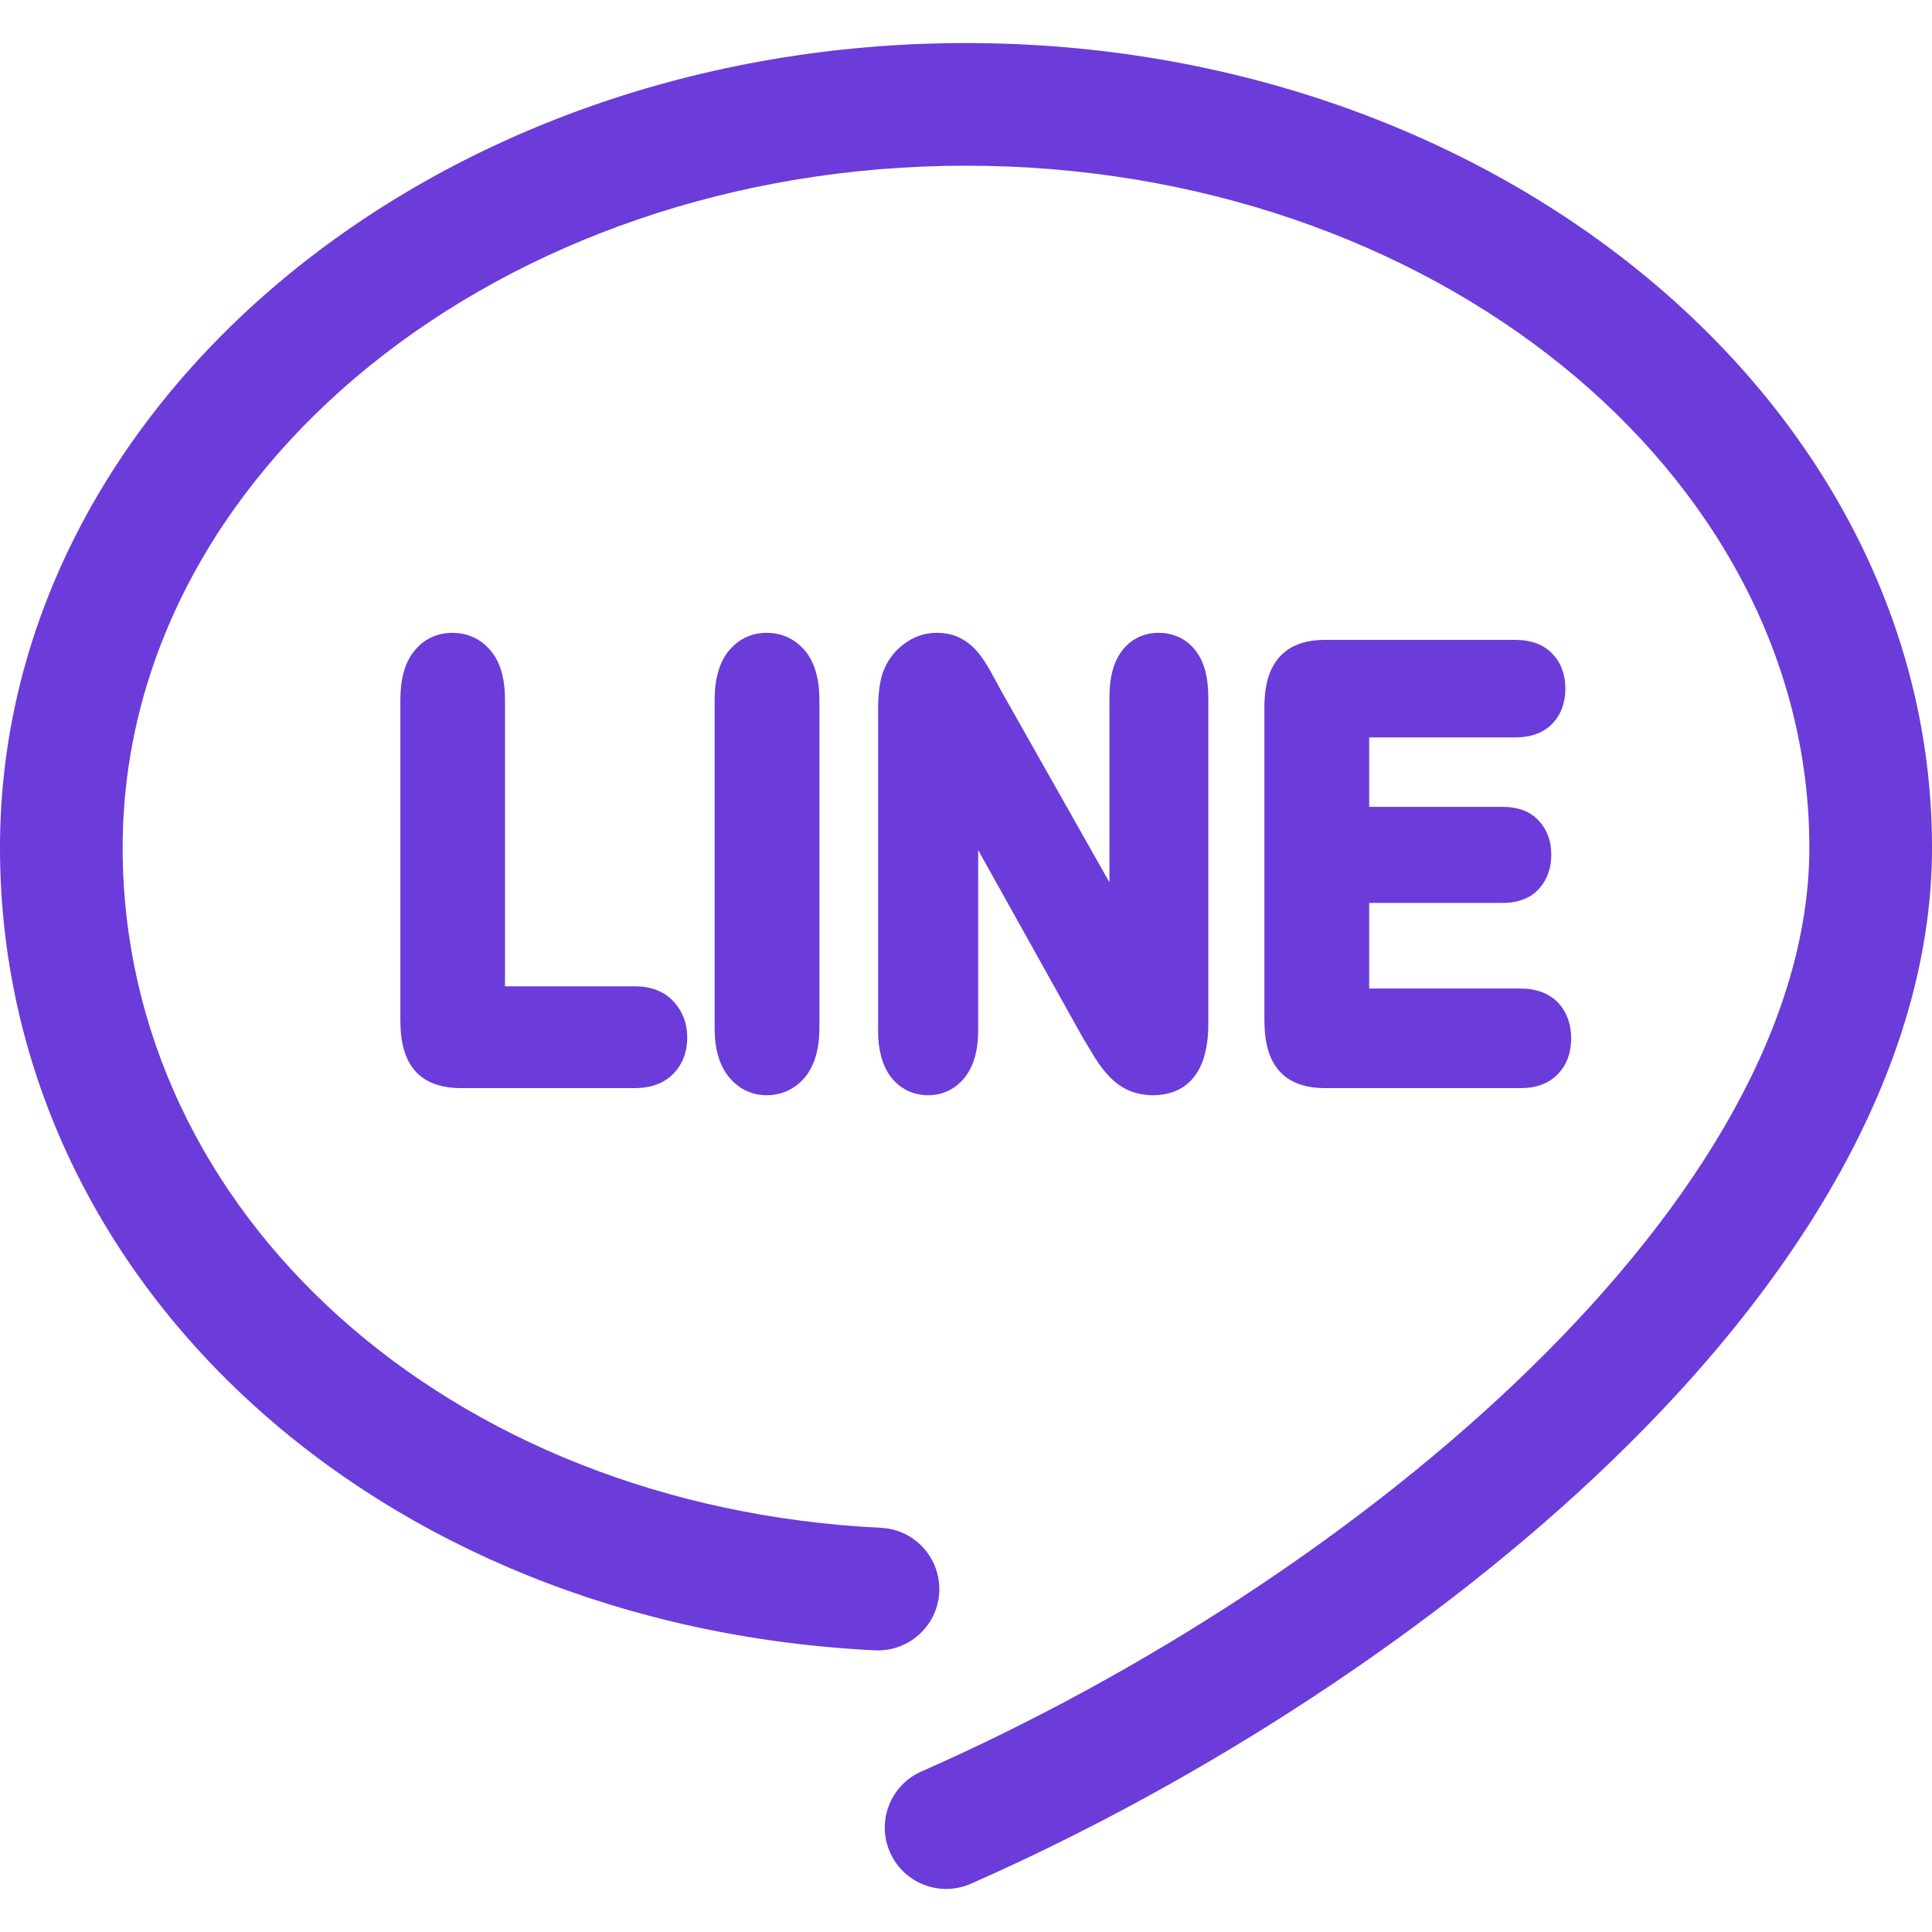 <?xml version="1.0"?>
<svg xmlns="http://www.w3.org/2000/svg" xmlns:xlink="http://www.w3.org/1999/xlink" version="1.1" id="Capa_1" x="0px" y="0px" viewBox="0 0 236.271 236.271" style="enable-background:new 0 0 236.271 236.271;" xml:space="preserve" width="512px" height="512px" class=""><g><g>
	<path d="M118.136,5.265C52.996,5.265,0,49.399,0,103.647c0,52.985,46.003,95.193,107.008,98.178   c4.137,0.189,7.655-2.987,7.858-7.124c0.202-4.137-2.987-7.655-7.125-7.858C54.87,184.256,15,148.49,15,103.647   c0-45.977,46.267-83.383,103.136-83.383s103.136,37.405,103.136,83.383c0,42.787-54.628,89.229-108.59,112.994   c-3.791,1.67-5.511,6.096-3.841,9.886c1.236,2.808,3.985,4.479,6.868,4.479c1.01,0,2.036-0.205,3.019-0.638   c28.936-12.743,57.466-31.556,78.277-51.616c25.689-24.764,39.268-50.734,39.268-75.105   C236.271,49.399,183.276,5.265,118.136,5.265z" data-original="#000000" class="active-path" data-old_color="#6b3cd9" fill="#6b3cd9"/>
	<path d="M60.082,79.668c-1.19-1.485-2.841-2.276-4.765-2.276c-1.923,0-3.564,0.806-4.747,2.331   c-1.084,1.409-1.609,3.338-1.609,5.902v39.135c0,2.742,0.563,4.741,1.723,6.111c1.232,1.457,3.14,2.196,5.67,2.196h21.267   c2.016,0,3.609-0.595,4.735-1.77c1.114-1.134,1.687-2.626,1.687-4.416c0-1.732-0.587-3.263-1.698-4.427   c-1.119-1.21-2.715-1.835-4.725-1.835H61.758V85.624C61.758,83.006,61.209,81.058,60.082,79.668z" data-original="#000000" class="active-path" data-old_color="#6b3cd9" fill="#6b3cd9"/>
	<path d="M93.756,77.392c-1.904,0-3.539,0.803-4.729,2.324c-1.083,1.386-1.633,3.374-1.633,5.909v40.041   c0,2.584,0.547,4.528,1.671,5.941c1.181,1.52,2.808,2.331,4.69,2.331c1.922,0,3.575-0.799,4.778-2.312   c1.114-1.413,1.677-3.417,1.677-5.961V85.624c0-2.561-0.567-4.563-1.685-5.951C97.314,78.179,95.666,77.392,93.756,77.392z" data-original="#000000" class="active-path" data-old_color="#6b3cd9" fill="#6b3cd9"/>
	<path d="M119.625,103.962l12.767,22.89c0.01,0.018,0.02,0.035,0.03,0.053c0.301,0.503,0.603,1.001,0.902,1.493l0.537,0.886   c0.602,0.973,1.195,1.749,1.824,2.392c0.744,0.768,1.535,1.327,2.411,1.704c0.934,0.381,1.881,0.559,2.93,0.559   c2.518,0,6.742-1.129,6.742-8.694v-39.96c0-2.431-0.483-4.268-1.479-5.615c-1.111-1.492-2.703-2.277-4.608-2.277   c-1.858,0-3.424,0.786-4.53,2.272c-0.997,1.375-1.475,3.207-1.475,5.621v22.619l-13.188-23.328l-0.678-1.245l-0.687-1.262   c-0.559-0.988-1.057-1.729-1.54-2.297c-0.574-0.703-1.27-1.275-2.069-1.7c-0.833-0.454-1.811-0.68-2.969-0.68   c-1.463,0-2.821,0.469-4.034,1.395c-1.171,0.875-2.03,2.038-2.539,3.444c-0.006,0.018-0.012,0.035-0.018,0.053   c-0.384,1.161-0.571,2.651-0.571,4.555v39.213c0,2.32,0.502,4.189,1.491,5.556c0.01,0.014,0.02,0.027,0.03,0.04   c1.144,1.499,2.733,2.29,4.597,2.29c1.835,0,3.409-0.783,4.551-2.265c1.044-1.361,1.572-3.251,1.572-5.622V103.962z" data-original="#000000" class="active-path" data-old_color="#6b3cd9" fill="#6b3cd9"/>
	<path d="M185.284,90.181c1.958,0,3.498-0.572,4.575-1.7c1.046-1.1,1.575-2.538,1.575-4.276c0-1.726-0.532-3.154-1.58-4.245   c-1.059-1.127-2.601-1.707-4.57-1.707h-23.262c-1.556,0-2.903,0.294-4.005,0.875c-1.221,0.659-2.117,1.686-2.68,3.061   c-0.478,1.162-0.71,2.595-0.71,4.378v38.193c0,2.745,0.57,4.746,1.743,6.118c1.215,1.448,3.121,2.189,5.653,2.189h23.941   c1.96,0,3.507-0.591,4.601-1.757c1.051-1.136,1.579-2.575,1.579-4.288c0-1.769-0.528-3.237-1.568-4.363   c-1.122-1.18-2.667-1.767-4.611-1.767h-18.524v-10.467h16.262c1.962,0,3.482-0.586,4.52-1.743c0.989-1.111,1.488-2.509,1.488-4.162   c0-1.686-0.518-3.086-1.538-4.163c-1.013-1.109-2.525-1.685-4.469-1.685h-16.262v-8.493H185.284z" data-original="#000000" class="active-path" data-old_color="#6b3cd9" fill="#6b3cd9"/>
</g></g> </svg>
